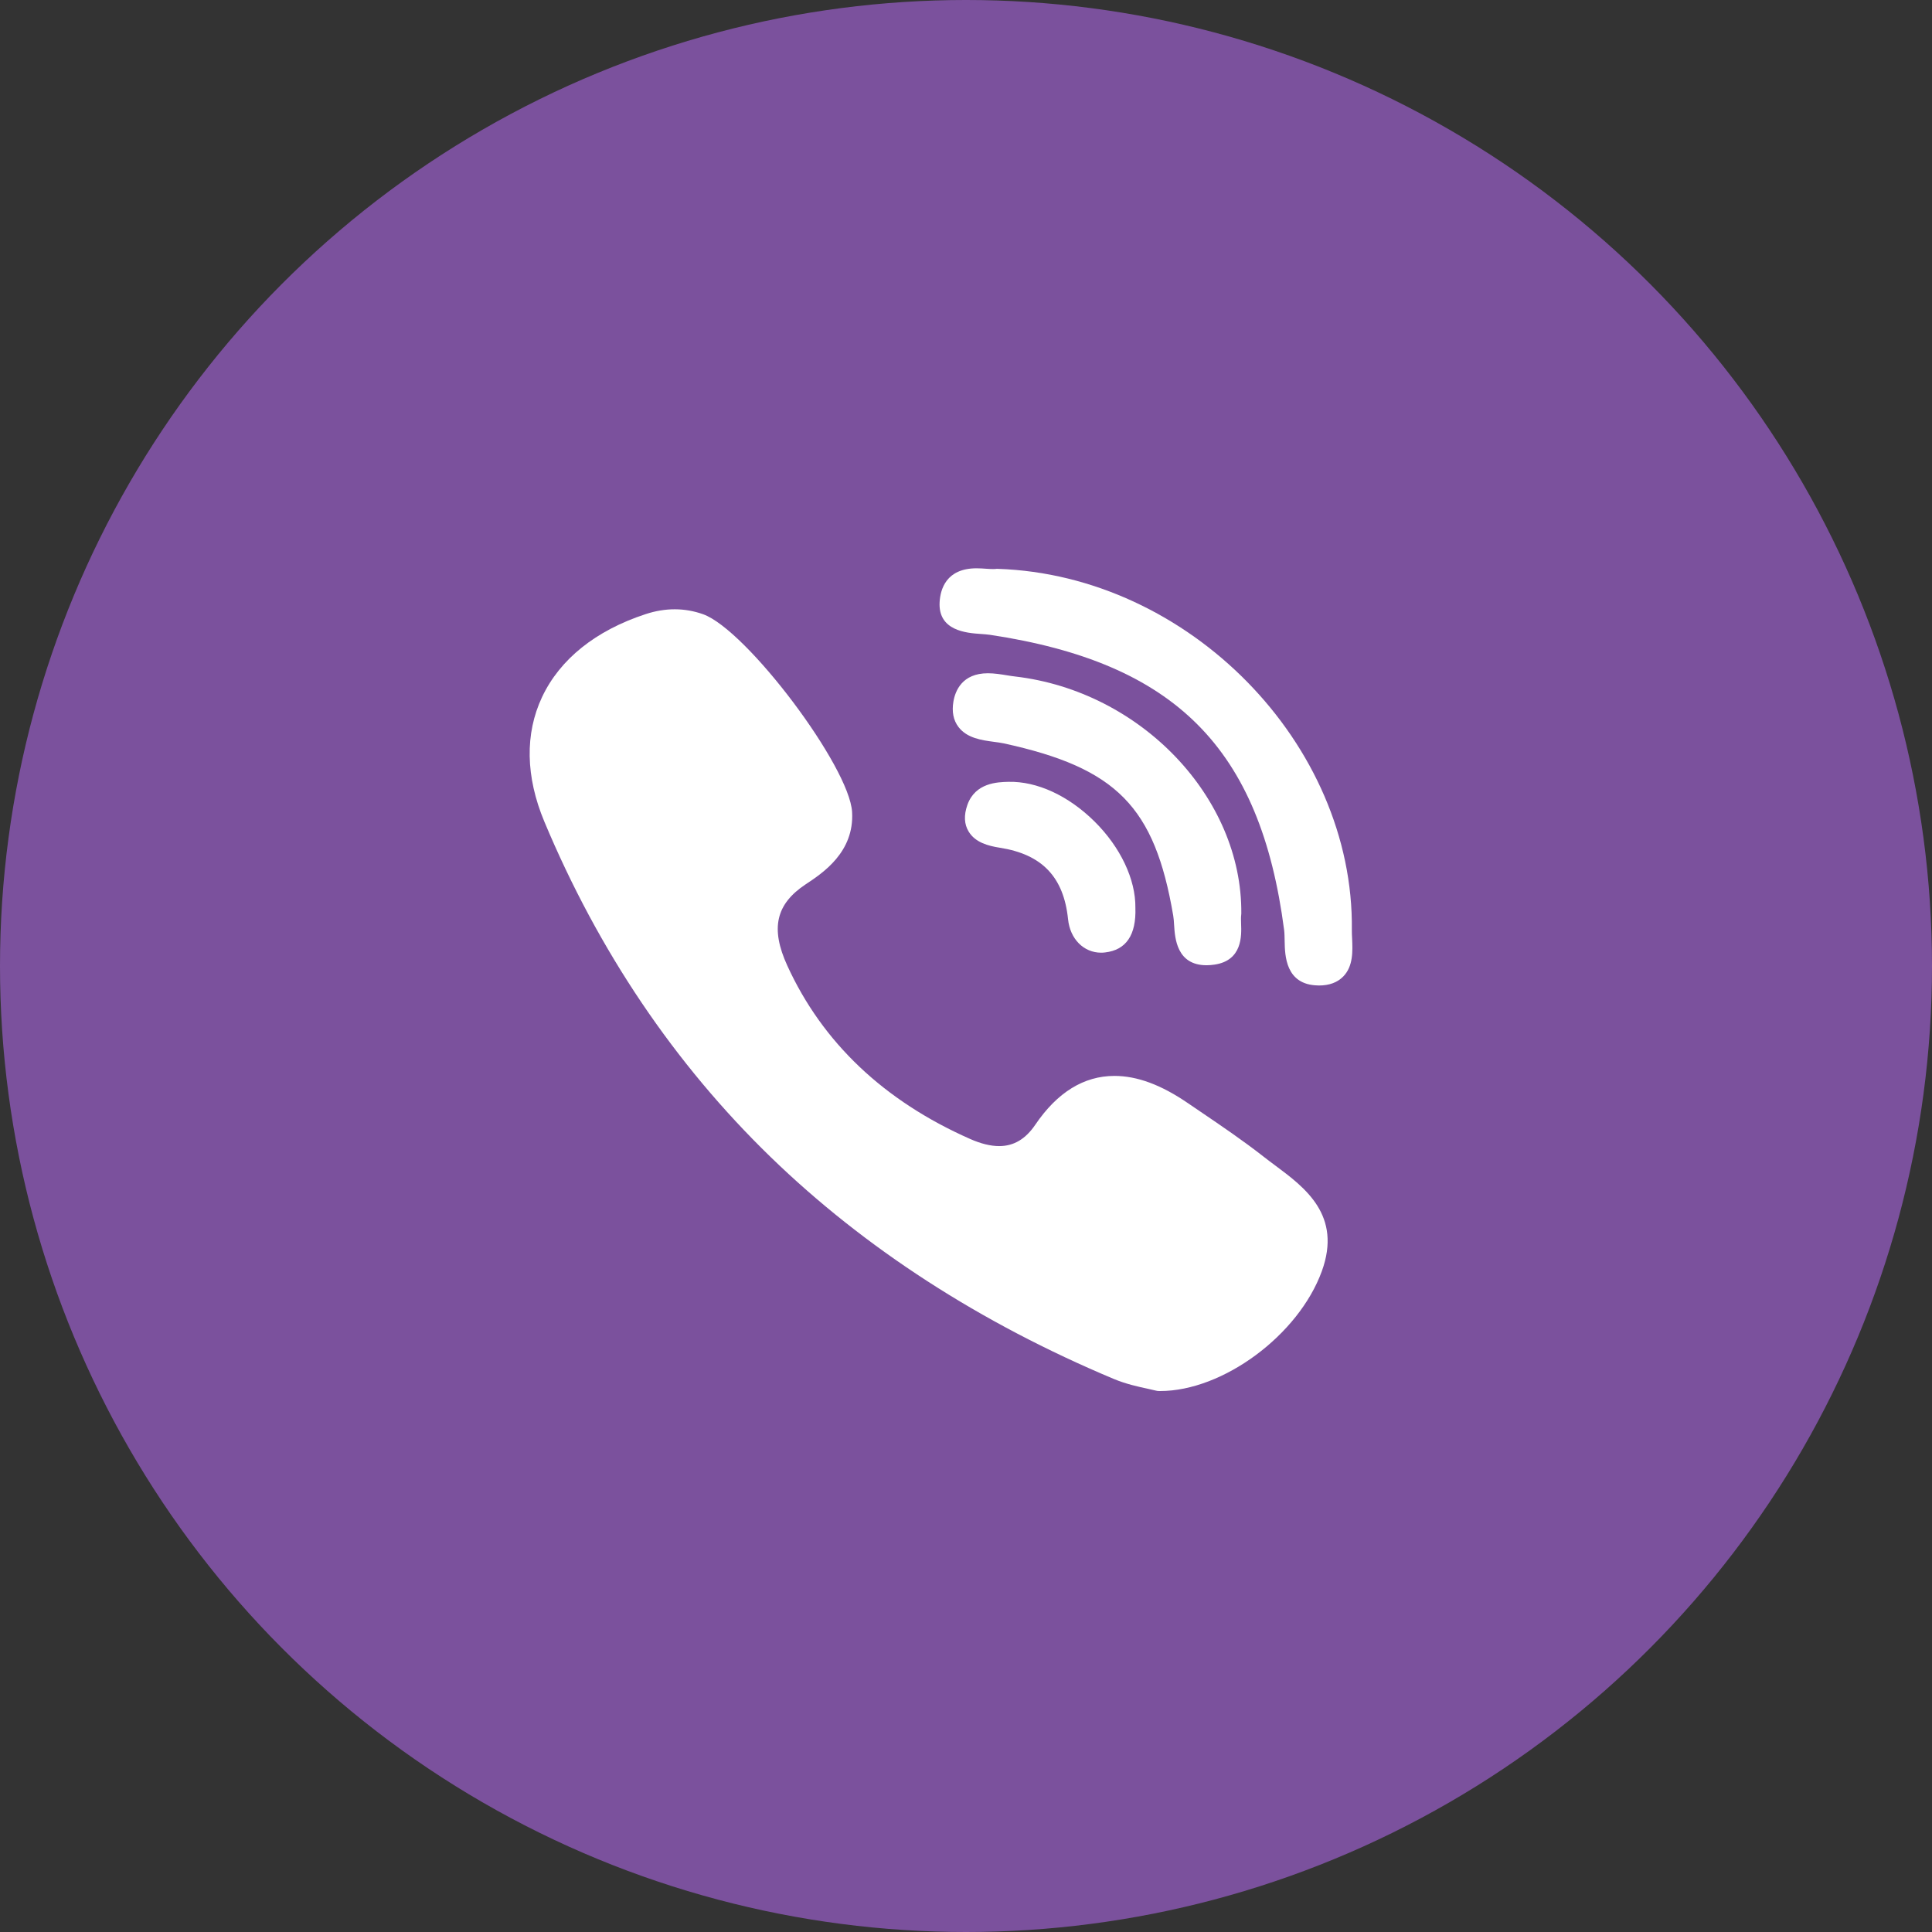 <svg width="46" height="46" viewBox="0 0 46 46" fill="none" xmlns="http://www.w3.org/2000/svg">
<rect x="0" y="0" width="46" height="46" fill="#333333" stroke="none"/>
<circle cx="23" cy="23" r="23" fill="#7B519D"/>
<path d="M29.555 21.751C29.579 18.989 27.163 16.457 24.17 16.107C24.111 16.101 24.046 16.09 23.977 16.079C23.829 16.055 23.676 16.03 23.521 16.03C22.908 16.03 22.744 16.45 22.701 16.7C22.659 16.944 22.699 17.148 22.82 17.308C23.023 17.577 23.38 17.625 23.667 17.663C23.751 17.674 23.831 17.685 23.897 17.699C26.587 18.285 27.492 19.205 27.934 21.801C27.945 21.864 27.95 21.943 27.955 22.026C27.975 22.336 28.015 22.982 28.728 22.982H28.728C28.787 22.982 28.851 22.977 28.917 22.967C29.581 22.869 29.561 22.278 29.55 21.995C29.548 21.915 29.545 21.839 29.552 21.789C29.554 21.776 29.555 21.764 29.555 21.751Z" fill="white"/>
<path d="M23.347 15.094C23.427 15.1 23.502 15.105 23.565 15.114C27.981 15.776 30.012 17.813 30.575 22.147C30.584 22.221 30.585 22.311 30.587 22.406C30.593 22.744 30.604 23.449 31.381 23.463L31.405 23.464C31.649 23.464 31.843 23.392 31.981 23.251C32.223 23.005 32.206 22.639 32.193 22.345C32.189 22.272 32.186 22.204 32.187 22.145C32.243 17.712 28.303 13.693 23.755 13.544C23.736 13.543 23.718 13.544 23.7 13.547C23.691 13.548 23.675 13.549 23.646 13.549C23.601 13.549 23.545 13.546 23.486 13.542C23.415 13.537 23.334 13.531 23.251 13.531C22.527 13.531 22.39 14.033 22.372 14.332C22.331 15.022 23.017 15.071 23.347 15.094Z" fill="white"/>
<path d="M30.362 27.749C30.268 27.679 30.171 27.607 30.08 27.535C29.598 27.158 29.085 26.809 28.589 26.473C28.486 26.403 28.383 26.333 28.28 26.263C27.645 25.828 27.073 25.617 26.534 25.617C25.807 25.617 25.173 26.008 24.65 26.779C24.418 27.121 24.137 27.288 23.79 27.288C23.585 27.288 23.353 27.231 23.098 27.118C21.047 26.212 19.583 24.824 18.745 22.991C18.34 22.105 18.472 21.526 19.184 21.054C19.589 20.787 20.342 20.289 20.288 19.336C20.228 18.253 17.775 14.995 16.741 14.625C16.304 14.469 15.844 14.467 15.372 14.622C14.184 15.011 13.332 15.694 12.906 16.597C12.495 17.47 12.514 18.495 12.96 19.561C14.249 22.643 16.062 25.33 18.348 27.548C20.585 29.718 23.335 31.497 26.521 32.833C26.808 32.953 27.11 33.019 27.33 33.066C27.405 33.083 27.469 33.097 27.517 33.109C27.543 33.116 27.569 33.12 27.596 33.12L27.621 33.12C27.621 33.12 27.621 33.12 27.621 33.12C29.12 33.12 30.919 31.787 31.472 30.267C31.956 28.936 31.072 28.277 30.362 27.749Z" fill="white"/>
<path d="M24.011 18.615C23.755 18.621 23.221 18.634 23.033 19.164C22.946 19.411 22.956 19.626 23.065 19.802C23.224 20.061 23.528 20.14 23.805 20.184C24.811 20.341 25.327 20.882 25.43 21.887C25.478 22.356 25.802 22.683 26.218 22.683H26.218C26.249 22.683 26.28 22.681 26.312 22.677C26.812 22.62 27.055 22.262 27.033 21.614C27.041 20.937 26.677 20.169 26.059 19.558C25.439 18.945 24.691 18.599 24.011 18.615Z" fill="white"/>
</svg>
